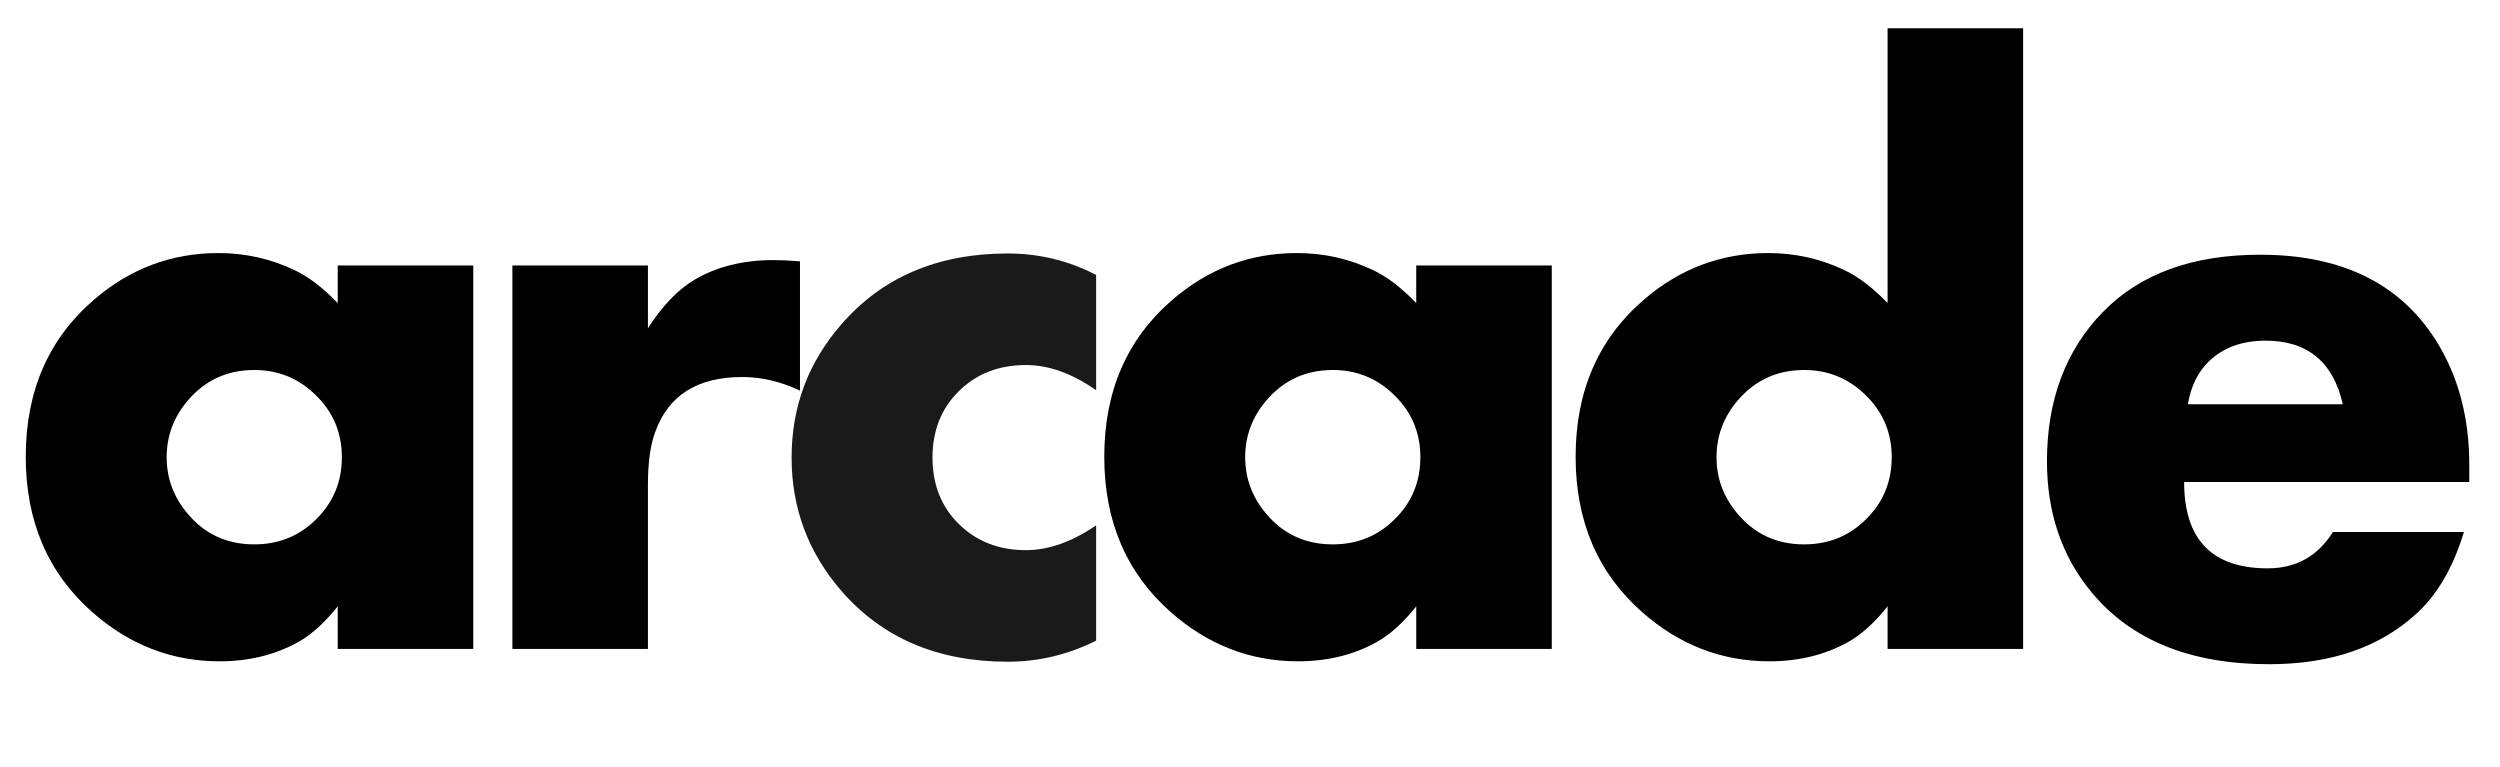 <?xml version="1.0" encoding="UTF-8" standalone="no"?>
<!-- Generator: Adobe Illustrator 16.0.3, SVG Export Plug-In . SVG Version: 6.00 Build 0)  -->

<svg
   xmlns:osb="http://www.openswatchbook.org/uri/2009/osb"
   xmlns:dc="http://purl.org/dc/elements/1.1/"
   xmlns:cc="http://creativecommons.org/ns#"
   xmlns:rdf="http://www.w3.org/1999/02/22-rdf-syntax-ns#"
   xmlns:svg="http://www.w3.org/2000/svg"
   xmlns="http://www.w3.org/2000/svg"
   xmlns:xlink="http://www.w3.org/1999/xlink"
   xmlns:sodipodi="http://sodipodi.sourceforge.net/DTD/sodipodi-0.dtd"
   xmlns:inkscape="http://www.inkscape.org/namespaces/inkscape"
   version="1.1"
   id="Ebene_1"
   x="0px"
   y="0px"
   width="505"
   height="155"
   viewBox="0 0 505 155"
   enable-background="new 0 0 566.929 458.929"
   xml:space="preserve"
   inkscape:version="0.92.1 r15371"
   sodipodi:docname="system.svg"><defs
     id="defs3365"><linearGradient
       id="linearGradient5671"
       osb:paint="solid"><stop
         style="stop-color:#000000;stop-opacity:1;"
         offset="0"
         id="stop5673" /></linearGradient><linearGradient
       inkscape:collect="always"
       id="linearGradient5651"><stop
         style="stop-color:#ff8800;stop-opacity:1;"
         offset="0"
         id="stop5653" /><stop
         style="stop-color:#ff8800;stop-opacity:0;"
         offset="1"
         id="stop5655" /></linearGradient><radialGradient
       inkscape:collect="always"
       xlink:href="#linearGradient5651"
       id="radialGradient5657"
       cx="286.586"
       cy="312.824"
       fx="286.586"
       fy="312.824"
       r="250.295"
       gradientTransform="matrix(1,0,0,0.271,0,228.174)"
       gradientUnits="userSpaceOnUse" /><linearGradient
       inkscape:collect="always"
       xlink:href="#linearGradient5671"
       id="linearGradient5675"
       x1="36.292"
       y1="312.824"
       x2="536.881"
       y2="312.824"
       gradientUnits="userSpaceOnUse" /></defs><sodipodi:namedview
     pagecolor="#ffffff"
     bordercolor="#666666"
     borderopacity="1"
     objecttolerance="10"
     gridtolerance="10"
     guidetolerance="10"
     inkscape:pageopacity="0"
     inkscape:pageshadow="2"
     inkscape:window-width="1680"
     inkscape:window-height="988"
     id="namedview3363"
     showgrid="false"
     showguides="false"
     borderlayer="false"
     inkscape:zoom="1.3475248"
     inkscape:cx="240.47645"
     inkscape:cy="4.1807438"
     inkscape:window-x="-8"
     inkscape:window-y="-8"
     inkscape:window-maximized="1"
     inkscape:current-layer="text3373-5-8"><inkscape:grid
       type="xygrid"
       id="grid5695" /></sodipodi:namedview><g
     style="font-style:normal;font-variant:normal;font-weight:bold;font-stretch:normal;font-size:170.944px;line-height:7%;font-family:Aharoni;-inkscape-font-specification:'Aharoni, Bold';text-align:start;letter-spacing:0px;word-spacing:-8.293px;writing-mode:lr-tb;text-anchor:start;fill:#ff8800;fill-opacity:1;stroke:#000000;stroke-width:7;stroke-linecap:round;stroke-linejoin:round;stroke-miterlimit:4;stroke-dasharray:none;stroke-opacity:1;color:#000000;clip-rule:nonzero;display:inline;overflow:visible;visibility:visible;opacity:1;isolation:auto;mix-blend-mode:normal;color-interpolation:sRGB;color-interpolation-filters:linearRGB;solid-color:#000000;solid-opacity:1;fill-rule:nonzero;stroke-dashoffset:0;filter-blend-mode:normal;filter-gaussianBlur-deviation:0;color-rendering:auto;image-rendering:auto;shape-rendering:auto;text-rendering:auto;enable-background:accumulate"
     id="text3373-5-8"><path
       d="m 95.599,131.081 -27.378,0 0,-8.597 q -3.923,4.925 -7.93,7.178 -7.011,3.923 -15.943,3.923 -14.44,0 -25.708,-9.933 Q 5.202,111.8 5.202,92.268 q 0,-19.866 13.772,-31.718 10.934,-9.432 25.124,-9.432 8.263,0 15.525,3.506 4.173,2.003 8.597,6.594 l 0,-7.596 27.378,0 0,77.459 z M 69.055,92.352 q 0,-7.345 -5.175,-12.437 -5.175,-5.175 -12.52,-5.175 -8.18,0 -13.438,6.177 -4.257,5.008 -4.257,11.435 0,6.427 4.257,11.435 5.175,6.177 13.438,6.177 7.429,0 12.52,-5.092 5.175,-5.092 5.175,-12.52 z"
       style="line-height:7%;letter-spacing:-10.96px;word-spacing:-12.87px;fill:#000000;fill-opacity:1;stroke:#000000;stroke-width:7;stroke-linecap:round;stroke-linejoin:round;stroke-miterlimit:4;stroke-dasharray:none;stroke-opacity:0;color:#000000;clip-rule:nonzero;display:inline;overflow:visible;visibility:visible;isolation:auto;mix-blend-mode:normal;color-interpolation:sRGB;color-interpolation-filters:linearRGB;solid-color:#000000;solid-opacity:1;fill-rule:nonzero;stroke-dashoffset:0;filter-blend-mode:normal;filter-gaussianBlur-deviation:0;color-rendering:auto;image-rendering:auto;shape-rendering:auto;text-rendering:auto;enable-background:accumulate"
       id="path3351" /><path
       d="m 161.597,78.913 q -5.759,-2.754 -11.686,-2.754 -13.522,0 -17.528,11.018 -1.502,4.006 -1.502,10.767 l 0,33.137 -27.378,0 0,-77.459 27.378,0 0,12.687 q 4.34,-6.761 9.348,-9.766 6.761,-4.006 16.026,-4.006 2.17,0 5.342,0.25 l 0,26.126 z"
       style="line-height:7%;letter-spacing:-10.96px;word-spacing:-12.87px;fill:#000000;fill-opacity:1;stroke:#000000;stroke-width:7;stroke-linecap:round;stroke-linejoin:round;stroke-miterlimit:4;stroke-dasharray:none;stroke-opacity:0;color:#000000;clip-rule:nonzero;display:inline;overflow:visible;visibility:visible;isolation:auto;mix-blend-mode:normal;color-interpolation:sRGB;color-interpolation-filters:linearRGB;solid-color:#000000;solid-opacity:1;fill-rule:nonzero;stroke-dashoffset:0;filter-blend-mode:normal;filter-gaussianBlur-deviation:0;color-rendering:auto;image-rendering:auto;shape-rendering:auto;text-rendering:auto;enable-background:accumulate"
       id="path3353" /><path
       d="m 221.418,129.412 q -8.514,4.257 -17.862,4.257 -21.201,0 -33.638,-14.357 -10.016,-11.602 -10.016,-26.877 0,-15.358 10.016,-26.877 12.437,-14.357 33.638,-14.357 9.515,0 17.862,4.34 l 0,23.288 q -7.262,-5.092 -14.19,-5.092 -8.18,0 -13.522,5.259 -5.342,5.259 -5.342,13.438 0,8.18 5.342,13.438 5.342,5.259 13.522,5.259 6.844,0 14.19,-5.008 l 0,23.288 z"
       style="line-height:7%;letter-spacing:-10.96px;word-spacing:-12.87px;fill:#1a1a1a;fill-opacity:1;stroke:#000000;stroke-width:7;stroke-linecap:round;stroke-linejoin:round;stroke-miterlimit:4;stroke-dasharray:none;stroke-opacity:0;color:#000000;clip-rule:nonzero;display:inline;overflow:visible;visibility:visible;isolation:auto;mix-blend-mode:normal;color-interpolation:sRGB;color-interpolation-filters:linearRGB;solid-color:#000000;solid-opacity:1;fill-rule:nonzero;stroke-dashoffset:0;filter-blend-mode:normal;filter-gaussianBlur-deviation:0;color-rendering:auto;image-rendering:auto;shape-rendering:auto;text-rendering:auto;enable-background:accumulate"
       id="path3355" /><path
       d="m 313.459,131.081 -27.378,0 0,-8.597 q -3.923,4.925 -7.93,7.178 -7.011,3.923 -15.943,3.923 -14.44,0 -25.708,-9.933 -13.438,-11.853 -13.438,-31.384 0,-19.866 13.772,-31.718 10.934,-9.432 25.124,-9.432 8.263,0 15.525,3.506 4.173,2.003 8.597,6.594 l 0,-7.596 27.378,0 0,77.459 z M 286.916,92.352 q 0,-7.345 -5.175,-12.437 -5.175,-5.175 -12.52,-5.175 -8.18,0 -13.438,6.177 -4.257,5.008 -4.257,11.435 0,6.427 4.257,11.435 5.175,6.177 13.438,6.177 7.429,0 12.52,-5.092 5.175,-5.092 5.175,-12.52 z"
       style="line-height:7%;letter-spacing:-10.96px;word-spacing:-12.87px;fill:#000000;fill-opacity:1;stroke:#000000;stroke-width:7;stroke-linecap:round;stroke-linejoin:round;stroke-miterlimit:4;stroke-dasharray:none;stroke-opacity:0;color:#000000;clip-rule:nonzero;display:inline;overflow:visible;visibility:visible;isolation:auto;mix-blend-mode:normal;color-interpolation:sRGB;color-interpolation-filters:linearRGB;solid-color:#000000;solid-opacity:1;fill-rule:nonzero;stroke-dashoffset:0;filter-blend-mode:normal;filter-gaussianBlur-deviation:0;color-rendering:auto;image-rendering:auto;shape-rendering:auto;text-rendering:auto;enable-background:accumulate"
       id="path3357" /><path
       d="m 408.671,131.081 -27.378,0 0,-8.597 q -3.923,4.925 -7.93,7.178 -7.011,3.923 -15.943,3.923 -14.44,0 -25.708,-9.933 -13.438,-11.853 -13.438,-31.384 0,-19.866 13.772,-31.718 10.934,-9.432 25.124,-9.432 8.263,0 15.525,3.506 4.173,2.003 8.597,6.594 l 0,-55.507 27.378,0 0,125.37 z M 382.128,92.352 q 0,-7.345 -5.175,-12.437 -5.175,-5.175 -12.52,-5.175 -8.18,0 -13.438,6.177 -4.257,5.008 -4.257,11.435 0,6.427 4.257,11.435 5.175,6.177 13.438,6.177 7.429,0 12.52,-5.092 5.175,-5.092 5.175,-12.52 z"
       style="line-height:7%;letter-spacing:-10.96px;word-spacing:-12.87px;fill:#000000;fill-opacity:1;stroke:#000000;stroke-width:7;stroke-linecap:round;stroke-linejoin:round;stroke-miterlimit:4;stroke-dasharray:none;stroke-opacity:0;color:#000000;clip-rule:nonzero;display:inline;overflow:visible;visibility:visible;isolation:auto;mix-blend-mode:normal;color-interpolation:sRGB;color-interpolation-filters:linearRGB;solid-color:#000000;solid-opacity:1;fill-rule:nonzero;stroke-dashoffset:0;filter-blend-mode:normal;filter-gaussianBlur-deviation:0;color-rendering:auto;image-rendering:auto;shape-rendering:auto;text-rendering:auto;enable-background:accumulate"
       id="path3359" /><path
       d="m 498.791,97.36 -57.593,0 q 0,17.445 16.861,17.445 8.597,0 13.188,-7.345 l 26.46,0 q -3.172,10.517 -9.348,16.276 -11.185,10.434 -29.965,10.434 -23.872,0 -35.892,-14.524 -9.015,-10.851 -9.015,-26.46 0,-18.53 11.268,-30.132 11.268,-11.602 31.802,-11.602 25.291,0 36.142,18.363 6.093,10.35 6.093,24.039 l 0,3.506 z M 473.25,81.668 q -2.921,-12.854 -15.609,-12.854 -7.011,0 -11.352,4.09 -3.422,3.255 -4.34,8.764 l 31.301,0 z"
       style="line-height:7%;letter-spacing:-10.96px;word-spacing:-12.87px;fill:#000000;fill-opacity:1;stroke:#000000;stroke-width:7;stroke-linecap:round;stroke-linejoin:round;stroke-miterlimit:4;stroke-dasharray:none;stroke-opacity:0;color:#000000;clip-rule:nonzero;display:inline;overflow:visible;visibility:visible;isolation:auto;mix-blend-mode:normal;color-interpolation:sRGB;color-interpolation-filters:linearRGB;solid-color:#000000;solid-opacity:1;fill-rule:nonzero;stroke-dashoffset:0;filter-blend-mode:normal;filter-gaussianBlur-deviation:0;color-rendering:auto;image-rendering:auto;shape-rendering:auto;text-rendering:auto;enable-background:accumulate"
       id="path3361" /></g></svg>